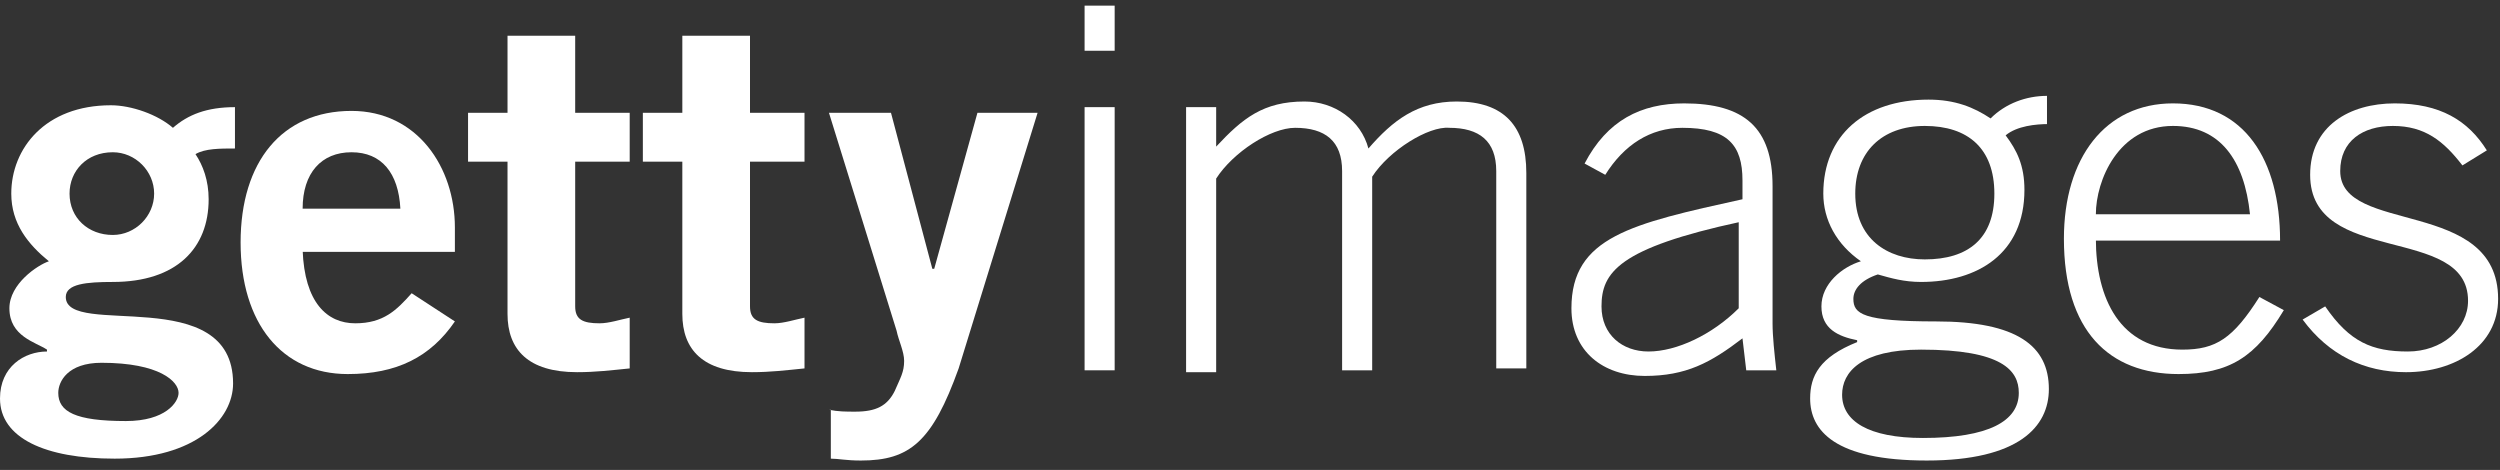 <?xml version="1.0" encoding="utf-8"?>
<!-- Generator: Adobe Illustrator 26.0.3, SVG Export Plug-In . SVG Version: 6.00 Build 0)  -->
<svg version="1.1" id="Layer_1" xmlns="http://www.w3.org/2000/svg" xmlns:xlink="http://www.w3.org/1999/xlink" x="0px" y="0px"
	 viewBox="0 0 133 25" style="enable-background:new 0 0 133 25;" xml:space="preserve">
<rect x="0" y="0" width="133" height="25" fill="#333333" stroke="none"/>
<style type="text/css">
	.st0{fill:#FFFFFF;}
	.st1{fill-rule:evenodd;clip-rule:evenodd;fill:#FFFFFF;}
</style>
<desc>Created with Sketch.</desc>
<g id="Page-1">
	<g id="logo-prestige-810469c61a4f585bdb66b60cb22fd711beb9cfe987691a32ad576fa82189470c">
		<path id="Fill-1" class="st0" d="M57.7,0.3h1.6v2.4h-1.6V0.3z M57.7,5.7h1.6v14h-1.6V5.7z"/>
		<path id="Fill-2" class="st1" d="M63.1,19.7v-14h1.6v2.1c1.4-1.5,2.5-2.4,4.7-2.4c1.6,0,3,1,3.4,2.5c1.3-1.5,2.6-2.5,4.7-2.5
			c2.5,0,3.7,1.3,3.7,3.8v10.4h-1.6V9.1c0-1.6-0.9-2.3-2.5-2.3C76,6.7,73.9,8,73,9.4v10.3h-1.6V9.1c0-1.6-0.9-2.3-2.5-2.3
			c-1.3,0-3.3,1.3-4.2,2.7v10.3H63.1"/>
		<path id="Fill-3" class="st0" d="M92.9,19.7L92.7,18c-1.7,1.3-3,2-5.2,2c-2.2,0-3.9-1.3-3.9-3.6c0-3.8,3.2-4.5,9.1-5.8v-1
			c0-1.9-0.8-2.8-3.2-2.8c-1.7,0-3.1,0.9-4.1,2.5l-1.1-0.6c1.2-2.3,3-3.2,5.3-3.2c3.2,0,4.7,1.3,4.7,4.4v7.3c0,0.7,0.1,1.6,0.2,2.5
			H92.9z M92.6,11.8c-6.5,1.4-7.4,2.7-7.4,4.5c0,1.5,1.1,2.4,2.5,2.4c1.5,0,3.4-0.9,4.8-2.3V11.8z"/>
		<path id="Fill-4" class="st0" d="M109,6.6c-0.7,0-1.7,0.1-2.3,0.6c0.6,0.8,1,1.6,1,2.9c0,3.4-2.5,4.9-5.5,4.9
			c-0.9,0-1.6-0.2-2.3-0.4c-0.9,0.3-1.3,0.8-1.3,1.3c0,0.8,0.5,1.2,4.4,1.2c4.3,0,6,1.3,6,3.6c0,2-1.6,3.8-6.5,3.8
			c-4.9,0-6.2-1.6-6.2-3.3c0-1.2,0.5-2.2,2.5-3v-0.1c-1-0.2-1.9-0.6-1.9-1.8c0-1.2,1.1-2.1,2.1-2.4c-1.3-0.9-2-2.2-2-3.6
			c0-3.1,2.2-5,5.6-5c1.4,0,2.4,0.4,3.3,1c0.8-0.8,1.9-1.2,3-1.2V6.6z M98,21c0,1.4,1.4,2.3,4.3,2.3c3.5,0,5.1-0.9,5.1-2.4
			c0-1.2-0.9-2.3-5.2-2.3C99,18.6,98,19.8,98,21z M102.4,13.8c2.3,0,3.7-1.1,3.7-3.5c0-2.4-1.4-3.6-3.7-3.6c-2.3,0-3.7,1.4-3.7,3.6
			C98.7,12.7,100.4,13.8,102.4,13.8z"/>
		<path id="Fill-5" class="st0" d="M111.5,12.7c0,3.2,1.3,5.9,4.6,5.9c1.8,0,2.7-0.6,4.1-2.8l1.3,0.7c-1.5,2.5-2.9,3.4-5.6,3.4
			c-3.7,0-6.1-2.3-6.1-7.2c0-4.3,2.2-7.2,5.8-7.2c3.8,0,5.7,3,5.7,7.3H111.5z M119.7,11.4c-0.3-2.9-1.6-4.7-4.1-4.7
			c-2.9,0-4.1,2.9-4.1,4.7H119.7z"/>
		<path id="Fill-6" class="st1" d="M123.7,16.3c1.3,1.9,2.5,2.4,4.4,2.4c1.8,0,3.2-1.2,3.2-2.7c0-4.1-8.4-1.8-8.4-6.7
			c0-2.6,2.1-3.8,4.5-3.8c2.4,0,3.9,0.9,4.9,2.5L131,8.8c-1-1.3-2-2.1-3.7-2.1c-1.6,0-2.8,0.8-2.8,2.4c0,3.4,8.4,1.4,8.4,6.8
			c0,2.5-2.3,3.9-4.9,3.9c-2.2,0-4.1-0.9-5.5-2.8L123.7,16.3"/>
		<path id="Fill-8" class="st0" d="M12.5,7.9c-0.8,0-1.6,0-2.1,0.3c0.4,0.6,0.7,1.4,0.7,2.4c0,2.6-1.7,4.4-5.1,4.4
			c-1.4,0-2.5,0.1-2.5,0.8c0,2.2,8.9-0.8,8.9,4.6c0,1.9-2,4-6.3,4c-3.7,0-6.1-1.1-6.1-3.2c0-1.7,1.3-2.5,2.5-2.5v-0.1
			c-0.6-0.4-2-0.7-2-2.2c0-1.3,1.5-2.3,2.1-2.5c-1.1-0.9-2-2-2-3.6c0-2.4,1.8-4.7,5.3-4.7c1.1,0,2.5,0.5,3.3,1.2
			C10,6.1,11,5.7,12.5,5.7V7.9z M3.1,20.9c0,1,0.9,1.5,3.6,1.5c2.1,0,2.8-1,2.8-1.5c0-0.6-1-1.6-4.1-1.6C3.6,19.3,3.1,20.3,3.1,20.9
			z M6,8.1c-1.4,0-2.3,1-2.3,2.2c0,1.3,1,2.2,2.3,2.2c1.2,0,2.2-1,2.2-2.2C8.2,9.1,7.2,8.1,6,8.1z"/>
		<path id="Fill-9" class="st0" d="M16.1,13.3c0.1,2.8,1.3,3.9,2.8,3.9c1.5,0,2.2-0.7,3-1.6l2.3,1.5c-1.3,1.9-3.1,2.8-5.7,2.8
			c-3.5,0-5.7-2.7-5.7-7s2.2-7,5.9-7c3.5,0,5.5,3,5.5,6.2v1.3H16.1z M21.3,11.1c-0.1-1.9-1-3-2.6-3c-1.6,0-2.6,1.1-2.6,3H21.3z"/>
		<path id="Fill-10" class="st1" d="M44.1,21.8c0.5,0.1,0.9,0.1,1.4,0.1c1.1,0,1.7-0.3,2.1-1.1c0.3-0.7,0.5-1,0.5-1.6
			c0-0.5-0.3-1.1-0.4-1.6L44.1,6h3.3l2.2,8.3h0.1L52,6h3.2L51,19.6c-1.4,3.9-2.6,4.9-5.2,4.9c-0.8,0-1.2-0.1-1.6-0.1V21.8"/>
		<path id="Fill-11" class="st1" d="M27,6V1.9h3.6V6h2.9v2.6h-2.9v7.7c0,0.7,0.4,0.9,1.3,0.9c0.5,0,1.1-0.2,1.6-0.3v2.7
			c-1,0.1-1.8,0.2-2.8,0.2c-2.6,0-3.7-1.2-3.7-3.1V8.6h-2.1V6H27"/>
		<path id="Fill-12" class="st1" d="M36.3,6V1.9h3.6V6h2.9v2.6h-2.9v7.7c0,0.7,0.4,0.9,1.3,0.9c0.5,0,1.1-0.2,1.6-0.3v2.7
			c-1,0.1-1.8,0.2-2.8,0.2c-2.6,0-3.7-1.2-3.7-3.1V8.6h-2.1V6H36.3"/>
	</g>
</g>
</svg>
